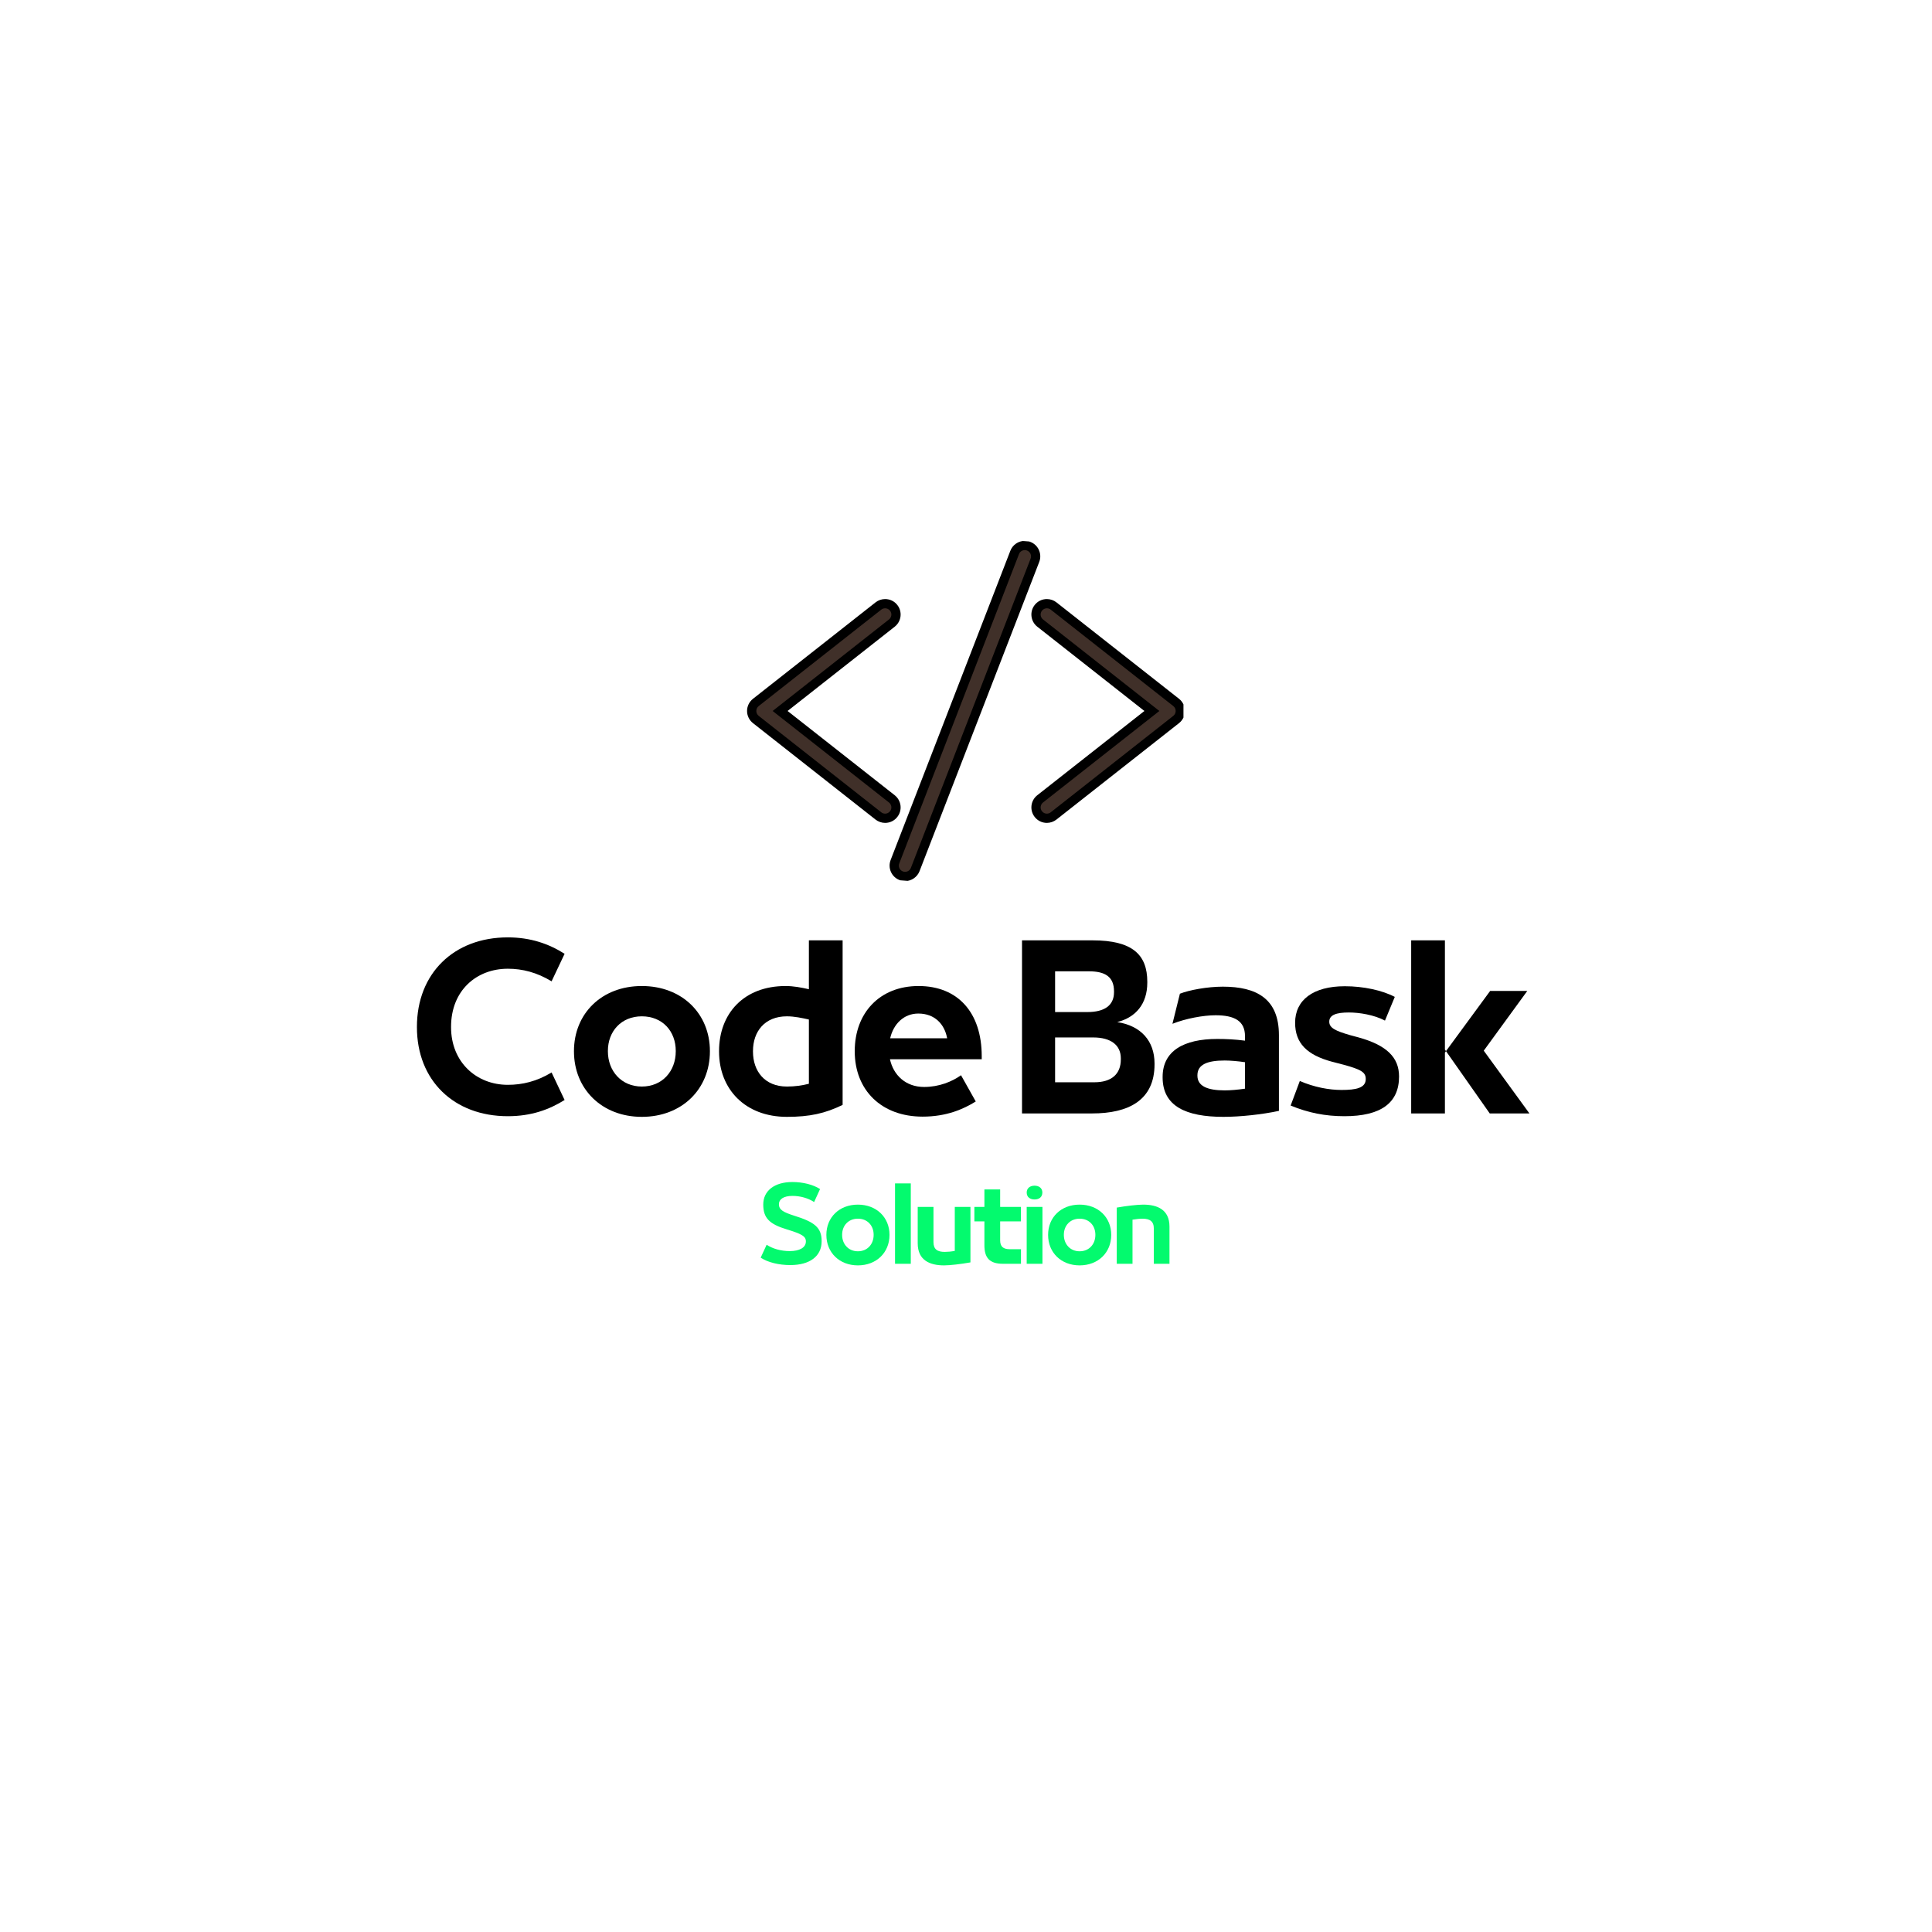 <svg xmlns="http://www.w3.org/2000/svg" xmlns:xlink="http://www.w3.org/1999/xlink" width="500" zoomAndPan="magnify" viewBox="0 0 375 375" height="500" preserveAspectRatio="xMidYMid meet" version="1.0"><defs><g/><clipPath id="cf436b53f7"><path d="M 145 117 L 174 117 L 174 159 L 145 159 Z M 145 117 " clip-rule="nonzero"/></clipPath><clipPath id="01fa5b7d9c"><path d="M 144.961 138 C 144.961 156.242 159.746 171.027 177.988 171.027 L 197.012 171.027 C 215.254 171.027 230.039 156.242 230.039 138 C 230.039 119.762 215.254 104.977 197.012 104.977 L 177.988 104.977 C 159.746 104.977 144.961 119.762 144.961 138 Z M 144.961 138 " clip-rule="nonzero"/></clipPath><clipPath id="3ab701c0da"><path d="M 145 116 L 175 116 L 175 160 L 145 160 Z M 145 116 " clip-rule="nonzero"/></clipPath><clipPath id="6c188caadd"><path d="M 144.961 138 C 144.961 156.242 159.746 171.027 177.988 171.027 L 197.012 171.027 C 215.254 171.027 230.039 156.242 230.039 138 C 230.039 119.762 215.254 104.977 197.012 104.977 L 177.988 104.977 C 159.746 104.977 144.961 119.762 144.961 138 Z M 144.961 138 " clip-rule="nonzero"/></clipPath><clipPath id="14ecb551d1"><path d="M 201 117 L 229.711 117 L 229.711 159 L 201 159 Z M 201 117 " clip-rule="nonzero"/></clipPath><clipPath id="6d5516b465"><path d="M 144.961 138 C 144.961 156.242 159.746 171.027 177.988 171.027 L 197.012 171.027 C 215.254 171.027 230.039 156.242 230.039 138 C 230.039 119.762 215.254 104.977 197.012 104.977 L 177.988 104.977 C 159.746 104.977 144.961 119.762 144.961 138 Z M 144.961 138 " clip-rule="nonzero"/></clipPath><clipPath id="b2a12abea5"><path d="M 200 116 L 229.711 116 L 229.711 160 L 200 160 Z M 200 116 " clip-rule="nonzero"/></clipPath><clipPath id="48768a87b0"><path d="M 144.961 138 C 144.961 156.242 159.746 171.027 177.988 171.027 L 197.012 171.027 C 215.254 171.027 230.039 156.242 230.039 138 C 230.039 119.762 215.254 104.977 197.012 104.977 L 177.988 104.977 C 159.746 104.977 144.961 119.762 144.961 138 Z M 144.961 138 " clip-rule="nonzero"/></clipPath><clipPath id="7fa3c9874f"><path d="M 173 105 L 202 105 L 202 170.977 L 173 170.977 Z M 173 105 " clip-rule="nonzero"/></clipPath><clipPath id="7a5e08c493"><path d="M 144.961 138 C 144.961 156.242 159.746 171.027 177.988 171.027 L 197.012 171.027 C 215.254 171.027 230.039 156.242 230.039 138 C 230.039 119.762 215.254 104.977 197.012 104.977 L 177.988 104.977 C 159.746 104.977 144.961 119.762 144.961 138 Z M 144.961 138 " clip-rule="nonzero"/></clipPath><clipPath id="ce4ad8fb5e"><path d="M 172 104.977 L 202 104.977 L 202 170.977 L 172 170.977 Z M 172 104.977 " clip-rule="nonzero"/></clipPath><clipPath id="5d5ac3768f"><path d="M 144.961 138 C 144.961 156.242 159.746 171.027 177.988 171.027 L 197.012 171.027 C 215.254 171.027 230.039 156.242 230.039 138 C 230.039 119.762 215.254 104.977 197.012 104.977 L 177.988 104.977 C 159.746 104.977 144.961 119.762 144.961 138 Z M 144.961 138 " clip-rule="nonzero"/></clipPath></defs><rect x="-37.5" width="450" fill="#ffffff" y="-37.5" height="450" fill-opacity="1"/><rect x="-37.5" width="450" fill="#ffffff" y="-37.5" height="450" fill-opacity="1"/><g clip-path="url(#cf436b53f7)"><g clip-path="url(#01fa5b7d9c)"><path fill="#403029" d="M 171.805 158.824 C 171.332 158.824 170.871 158.668 170.5 158.375 L 146.707 139.652 C 146.195 139.254 145.902 138.648 145.902 138 C 145.902 137.348 146.195 136.746 146.707 136.34 L 170.5 117.625 C 170.871 117.332 171.332 117.172 171.805 117.172 C 172.453 117.172 173.059 117.465 173.457 117.977 C 173.805 118.418 173.965 118.973 173.895 119.527 C 173.832 120.086 173.547 120.586 173.105 120.934 L 151.422 138 L 173.105 155.059 C 173.547 155.41 173.832 155.91 173.895 156.469 C 173.965 157.027 173.805 157.578 173.457 158.023 C 173.059 158.531 172.453 158.824 171.805 158.824 " fill-opacity="1" fill-rule="nonzero"/></g></g><g clip-path="url(#3ab701c0da)"><g clip-path="url(#6c188caadd)"><path fill="#000000" d="M 171.805 116.277 C 171.133 116.277 170.477 116.5 169.945 116.918 L 146.152 135.637 C 145.422 136.215 145.004 137.074 145.004 138 C 145.004 138.926 145.426 139.785 146.152 140.359 L 169.945 159.082 C 170.473 159.492 171.133 159.723 171.805 159.723 C 172.734 159.723 173.594 159.305 174.164 158.574 C 174.664 157.945 174.883 157.16 174.789 156.363 C 174.691 155.566 174.293 154.852 173.664 154.355 L 152.871 138 L 173.664 121.641 C 174.293 121.145 174.691 120.434 174.789 119.637 C 174.883 118.84 174.664 118.051 174.164 117.422 C 173.594 116.691 172.73 116.277 171.805 116.277 Z M 171.805 118.07 C 172.16 118.07 172.516 118.227 172.754 118.531 C 173.172 119.059 173.078 119.82 172.555 120.23 L 149.969 138 L 172.555 155.766 C 173.078 156.18 173.172 156.941 172.754 157.465 C 172.516 157.77 172.16 157.93 171.805 157.93 C 171.539 157.93 171.277 157.844 171.055 157.668 L 147.262 138.949 C 146.973 138.723 146.801 138.367 146.801 138 C 146.801 137.625 146.973 137.277 147.262 137.047 L 171.055 118.328 C 171.273 118.152 171.539 118.07 171.805 118.07 " fill-opacity="1" fill-rule="nonzero"/></g></g><g clip-path="url(#14ecb551d1)"><g clip-path="url(#6d5516b465)"><path fill="#403029" d="M 203.195 158.824 C 202.547 158.824 201.945 158.531 201.539 158.023 C 200.82 157.109 200.977 155.781 201.895 155.059 L 223.582 138 L 201.895 120.934 C 200.977 120.219 200.82 118.891 201.539 117.977 C 201.945 117.465 202.547 117.172 203.195 117.172 C 203.668 117.172 204.129 117.332 204.5 117.625 L 228.293 136.34 C 228.805 136.746 229.094 137.348 229.094 138 C 229.094 138.648 228.805 139.254 228.293 139.652 L 204.5 158.375 C 204.129 158.668 203.668 158.824 203.195 158.824 " fill-opacity="1" fill-rule="nonzero"/></g></g><g clip-path="url(#b2a12abea5)"><g clip-path="url(#48768a87b0)"><path fill="#000000" d="M 203.195 116.277 C 202.27 116.277 201.41 116.691 200.836 117.422 C 199.809 118.723 200.035 120.617 201.336 121.641 L 222.129 138 L 201.336 154.355 C 200.035 155.379 199.809 157.273 200.836 158.574 C 201.41 159.305 202.27 159.723 203.195 159.723 C 203.867 159.723 204.523 159.492 205.051 159.082 L 228.848 140.359 C 229.574 139.785 229.992 138.926 229.992 138 C 229.992 137.074 229.574 136.215 228.852 135.637 L 205.055 116.918 C 204.527 116.5 203.867 116.277 203.195 116.277 Z M 203.195 118.07 C 203.457 118.07 203.723 118.152 203.945 118.328 L 227.738 137.047 C 228.027 137.277 228.199 137.625 228.199 138 C 228.199 138.367 228.027 138.723 227.738 138.949 L 203.945 157.668 C 203.723 157.844 203.457 157.93 203.195 157.93 C 202.836 157.93 202.484 157.77 202.246 157.465 C 201.832 156.941 201.922 156.18 202.445 155.766 L 225.031 138 L 202.445 120.23 C 201.922 119.82 201.832 119.059 202.246 118.531 C 202.484 118.227 202.84 118.07 203.195 118.07 " fill-opacity="1" fill-rule="nonzero"/></g></g><g clip-path="url(#7fa3c9874f)"><g clip-path="url(#7a5e08c493)"><path fill="#403029" d="M 175.676 170.121 C 175.414 170.121 175.16 170.07 174.914 169.977 C 174.391 169.773 173.977 169.379 173.75 168.867 C 173.52 168.348 173.508 167.777 173.711 167.254 L 196.949 107.223 C 197.262 106.418 198.051 105.875 198.91 105.875 C 199.172 105.875 199.43 105.926 199.676 106.02 C 200.758 106.441 201.297 107.664 200.879 108.75 L 177.645 168.777 C 177.332 169.578 176.539 170.121 175.676 170.121 " fill-opacity="1" fill-rule="nonzero"/></g></g><g clip-path="url(#ce4ad8fb5e)"><g clip-path="url(#5d5ac3768f)"><path fill="#000000" d="M 198.91 104.98 C 197.68 104.98 196.551 105.754 196.109 106.898 L 172.871 166.926 C 172.586 167.676 172.602 168.492 172.926 169.227 C 173.254 169.961 173.844 170.527 174.594 170.816 C 174.941 170.949 175.305 171.02 175.676 171.02 C 176.906 171.02 178.035 170.246 178.48 169.098 L 201.715 109.07 C 202.312 107.523 201.543 105.781 199.996 105.184 C 199.652 105.047 199.285 104.98 198.91 104.98 Z M 198.91 106.773 C 199.059 106.773 199.207 106.805 199.348 106.855 C 199.973 107.098 200.281 107.797 200.043 108.422 L 176.805 168.449 C 176.621 168.93 176.16 169.223 175.676 169.223 C 175.527 169.223 175.383 169.199 175.238 169.141 C 174.613 168.902 174.305 168.199 174.551 167.578 L 197.785 107.551 C 197.969 107.07 198.426 106.773 198.91 106.773 " fill-opacity="1" fill-rule="nonzero"/></g></g><g fill="#000000" fill-opacity="1"><g transform="translate(79.226, 216.116)"><g><path d="M 19.344 0.539 C 23.902 0.539 27.379 -0.746 30.363 -2.609 L 27.836 -7.953 C 24.977 -6.215 22.16 -5.551 19.344 -5.551 C 13.215 -5.551 8.324 -9.984 8.324 -16.734 L 8.324 -16.816 C 8.324 -23.859 13.254 -28.086 19.344 -28.086 C 22.16 -28.086 24.977 -27.379 27.836 -25.641 L 30.363 -30.984 C 27.297 -32.93 23.734 -34.172 19.344 -34.172 C 8.824 -34.172 1.699 -27.133 1.699 -16.816 L 1.699 -16.734 C 1.699 -6.422 8.863 0.539 19.344 0.539 Z M 19.344 0.539 "/></g></g></g><g fill="#000000" fill-opacity="1"><g transform="translate(109.707, 216.116)"><g><path d="M 14.871 0.664 C 22.656 0.664 28.086 -4.723 28.086 -12.055 L 28.086 -12.094 C 28.086 -19.387 22.656 -24.73 14.871 -24.73 C 7.082 -24.73 1.699 -19.387 1.699 -12.094 L 1.699 -12.055 C 1.699 -4.723 7.125 0.664 14.871 0.664 Z M 14.871 -5.219 C 10.934 -5.219 8.285 -8.203 8.285 -12.055 L 8.285 -12.137 C 8.285 -15.949 10.895 -18.848 14.871 -18.848 C 18.887 -18.848 21.457 -15.949 21.457 -12.137 L 21.457 -12.055 C 21.457 -8.203 18.848 -5.219 14.871 -5.219 Z M 14.871 -5.219 "/></g></g></g><g fill="#000000" fill-opacity="1"><g transform="translate(137.868, 216.116)"><g><path d="M 14.871 0.664 C 19.305 0.664 22.285 0 25.684 -1.656 L 25.684 -33.594 L 19.137 -33.594 L 19.137 -24.109 C 17.688 -24.438 16.156 -24.73 14.621 -24.73 C 6.504 -24.73 1.699 -19.387 1.699 -12.094 L 1.699 -12.012 C 1.699 -4.723 6.75 0.664 14.871 0.664 Z M 14.871 -5.219 C 10.562 -5.219 8.285 -8.203 8.285 -12.012 L 8.285 -12.094 C 8.285 -15.906 10.562 -18.848 14.871 -18.848 C 16.32 -18.848 17.852 -18.516 19.137 -18.227 L 19.137 -5.758 C 17.852 -5.426 16.445 -5.219 14.871 -5.219 Z M 14.871 -5.219 "/></g></g></g><g fill="#000000" fill-opacity="1"><g transform="translate(164.248, 216.116)"><g><path d="M 26.305 -11.102 C 26.305 -19.594 21.664 -24.73 14.043 -24.73 C 6.504 -24.73 1.656 -19.512 1.656 -12.094 L 1.656 -12.055 C 1.656 -4.516 6.836 0.621 14.828 0.621 C 19.469 0.621 22.742 -0.828 25.145 -2.32 L 22.285 -7.414 C 20.547 -6.172 18.02 -5.137 15.121 -5.137 C 11.516 -5.137 9.156 -7.457 8.492 -10.52 L 26.305 -10.52 Z M 14 -19.387 C 17.191 -19.387 19.098 -17.316 19.594 -14.582 L 8.531 -14.582 C 9.156 -17.316 11.145 -19.387 14 -19.387 Z M 14 -19.387 "/></g></g></g><g fill="#000000" fill-opacity="1"><g transform="translate(190.67, 216.116)"><g/></g></g><g fill="#000000" fill-opacity="1"><g transform="translate(196.095, 216.116)"><g><path d="M 15.906 0 C 22.906 0 28 -2.527 28 -9.527 L 28 -9.691 C 28 -14.082 25.352 -17.023 20.754 -17.73 C 24.355 -18.641 26.594 -21.25 26.594 -25.391 L 26.594 -25.559 C 26.594 -30.816 23.695 -33.594 15.988 -33.594 L 2.277 -33.594 L 2.277 0 Z M 8.699 -27.586 L 15.242 -27.586 C 18.391 -27.586 20.133 -26.551 20.133 -23.695 L 20.133 -23.527 C 20.133 -20.918 18.227 -19.676 14.953 -19.676 L 8.699 -19.676 Z M 8.699 -14.746 L 16.113 -14.746 C 19.469 -14.746 21.457 -13.297 21.457 -10.688 L 21.457 -10.48 C 21.457 -7.664 19.676 -6.047 16.32 -6.047 L 8.699 -6.047 Z M 8.699 -14.746 "/></g></g></g><g fill="#000000" fill-opacity="1"><g transform="translate(224.008, 216.116)"><g><path d="M 13.34 -24.605 C 10.312 -24.605 6.793 -23.941 5.012 -23.238 L 3.562 -17.398 C 6.172 -18.434 9.57 -19.055 11.93 -19.055 C 15.574 -19.055 17.645 -17.977 17.645 -14.996 L 17.645 -14.125 C 15.699 -14.375 14 -14.457 12.262 -14.457 C 5.758 -14.457 1.656 -12.137 1.656 -7.082 L 1.656 -7 C 1.656 -1.41 6.172 0.664 13.461 0.664 C 16.691 0.664 20.961 0.207 24.23 -0.496 L 24.23 -15.203 C 24.23 -22.242 19.926 -24.605 13.34 -24.605 Z M 8.41 -7.414 C 8.41 -9.527 10.398 -10.273 13.711 -10.273 C 14.746 -10.273 16.32 -10.148 17.645 -9.941 L 17.645 -4.805 C 16.277 -4.598 14.828 -4.473 13.711 -4.473 C 10.355 -4.473 8.41 -5.301 8.41 -7.332 Z M 8.41 -7.414 "/></g></g></g><g fill="#000000" fill-opacity="1"><g transform="translate(248.814, 216.116)"><g><path d="M 12.137 0.539 C 19.219 0.539 22.742 -2.031 22.742 -7.168 C 22.742 -10.934 20.254 -13.254 14.91 -14.746 L 13.215 -15.203 C 10.355 -16.031 9.195 -16.609 9.195 -17.812 C 9.195 -19.137 10.605 -19.594 13.008 -19.594 C 15.035 -19.594 17.895 -19.137 20.008 -18.02 L 21.914 -22.617 C 19.469 -23.902 15.824 -24.688 12.219 -24.688 C 6.047 -24.688 2.566 -21.996 2.566 -17.605 C 2.566 -13.668 4.805 -11.352 9.777 -10.023 L 12.012 -9.445 C 15.492 -8.492 16.277 -7.953 16.277 -6.668 C 16.277 -4.93 14.375 -4.555 11.559 -4.555 C 9.156 -4.555 6.254 -5.094 3.48 -6.297 L 1.699 -1.531 C 5.094 -0.125 8.41 0.539 12.137 0.539 Z M 12.137 0.539 "/></g></g></g><g fill="#000000" fill-opacity="1"><g transform="translate(271.633, 216.116)"><g><path d="M 8.824 -12.387 L 8.824 -33.594 L 2.277 -33.594 L 2.277 0 L 8.824 0 L 8.824 -11.805 L 9.031 -12.094 Z M 16.363 -12.18 L 24.812 -23.777 L 17.605 -23.777 L 9.031 -12.094 L 17.523 0 L 25.227 0 Z M 16.363 -12.18 "/></g></g></g><g fill="#03fa6e" fill-opacity="1"><g transform="translate(146.937, 245.3)"><g><path d="M 6.465 0.25 C 10.215 0.25 12.543 -1.441 12.543 -4.367 L 12.543 -4.406 C 12.543 -7.059 11.137 -8.117 7.176 -9.348 C 5.078 -10.023 4.25 -10.484 4.25 -11.562 L 4.25 -11.582 C 4.25 -12.484 5.098 -13.176 6.887 -13.176 C 8.406 -13.176 9.945 -12.734 11.082 -11.984 L 12.234 -14.504 C 10.906 -15.371 8.887 -15.871 6.867 -15.871 C 3.328 -15.871 1.211 -14.121 1.211 -11.523 L 1.211 -11.484 C 1.211 -8.906 2.387 -7.695 5.789 -6.676 C 8.578 -5.809 9.484 -5.387 9.484 -4.348 L 9.484 -4.328 C 9.484 -3.137 8.234 -2.461 6.348 -2.461 C 4.656 -2.461 3.02 -2.926 1.867 -3.695 L 0.711 -1.191 C 2.098 -0.27 4.23 0.25 6.465 0.25 Z M 6.465 0.25 "/></g></g></g><g fill="#03fa6e" fill-opacity="1"><g transform="translate(159.609, 245.3)"><g><path d="M 6.906 0.309 C 10.523 0.309 13.043 -2.191 13.043 -5.598 L 13.043 -5.617 C 13.043 -9.004 10.523 -11.484 6.906 -11.484 C 3.289 -11.484 0.789 -9.004 0.789 -5.617 L 0.789 -5.598 C 0.789 -2.191 3.309 0.309 6.906 0.309 Z M 6.906 -2.426 C 5.078 -2.426 3.848 -3.809 3.848 -5.598 L 3.848 -5.637 C 3.848 -7.406 5.059 -8.754 6.906 -8.754 C 8.773 -8.754 9.965 -7.406 9.965 -5.637 L 9.965 -5.598 C 9.965 -3.809 8.754 -2.426 6.906 -2.426 Z M 6.906 -2.426 "/></g></g></g><g fill="#03fa6e" fill-opacity="1"><g transform="translate(172.686, 245.3)"><g><path d="M 4.098 0 L 4.098 -15.602 L 1.039 -15.602 L 1.039 0 Z M 4.098 0 "/></g></g></g><g fill="#03fa6e" fill-opacity="1"><g transform="translate(177.089, 245.3)"><g><path d="M 6.156 0.309 C 7.273 0.309 9.445 0.059 11.273 -0.27 L 11.273 -11.043 L 8.234 -11.043 L 8.234 -2.5 C 7.523 -2.367 6.828 -2.309 6.289 -2.309 C 4.848 -2.309 4.098 -2.809 4.098 -4.215 L 4.098 -11.043 L 1.039 -11.043 L 1.039 -3.965 C 1.039 -0.652 3.426 0.309 6.156 0.309 Z M 6.156 0.309 "/></g></g></g><g fill="#03fa6e" fill-opacity="1"><g transform="translate(188.685, 245.3)"><g><path d="M 9.484 0 L 9.484 -2.828 L 7.348 -2.828 C 6.039 -2.828 5.445 -3.328 5.445 -4.559 L 5.445 -8.234 L 9.465 -8.234 L 9.465 -11.043 L 5.445 -11.043 L 5.445 -14.43 L 2.387 -14.43 L 2.387 -11.043 L 0.441 -11.043 L 0.441 -8.234 L 2.387 -8.234 L 2.387 -3.598 C 2.387 -1.191 3.348 0 5.984 0 Z M 9.484 0 "/></g></g></g><g fill="#03fa6e" fill-opacity="1"><g transform="translate(198.242, 245.3)"><g><path d="M 2.559 -12.484 C 3.406 -12.484 4.078 -12.91 4.078 -13.832 C 4.078 -14.66 3.461 -15.16 2.559 -15.16 C 1.672 -15.16 1.039 -14.66 1.039 -13.832 C 1.039 -12.91 1.73 -12.484 2.559 -12.484 Z M 4.098 0 L 4.098 -11.043 L 1.039 -11.043 L 1.039 0 Z M 4.098 0 "/></g></g></g><g fill="#03fa6e" fill-opacity="1"><g transform="translate(202.646, 245.3)"><g><path d="M 6.906 0.309 C 10.523 0.309 13.043 -2.191 13.043 -5.598 L 13.043 -5.617 C 13.043 -9.004 10.523 -11.484 6.906 -11.484 C 3.289 -11.484 0.789 -9.004 0.789 -5.617 L 0.789 -5.598 C 0.789 -2.191 3.309 0.309 6.906 0.309 Z M 6.906 -2.426 C 5.078 -2.426 3.848 -3.809 3.848 -5.598 L 3.848 -5.637 C 3.848 -7.406 5.059 -8.754 6.906 -8.754 C 8.773 -8.754 9.965 -7.406 9.965 -5.637 L 9.965 -5.598 C 9.965 -3.809 8.754 -2.426 6.906 -2.426 Z M 6.906 -2.426 "/></g></g></g><g fill="#03fa6e" fill-opacity="1"><g transform="translate(215.722, 245.3)"><g><path d="M 4.098 0 L 4.098 -8.562 C 4.809 -8.676 5.5 -8.754 6.039 -8.754 C 7.465 -8.754 8.234 -8.234 8.234 -6.848 L 8.234 0 L 11.273 0 L 11.273 -7.215 C 11.273 -10.523 8.906 -11.484 6.176 -11.484 C 5.059 -11.484 2.887 -11.234 1.039 -10.906 L 1.039 0 Z M 4.098 0 "/></g></g></g></svg>
